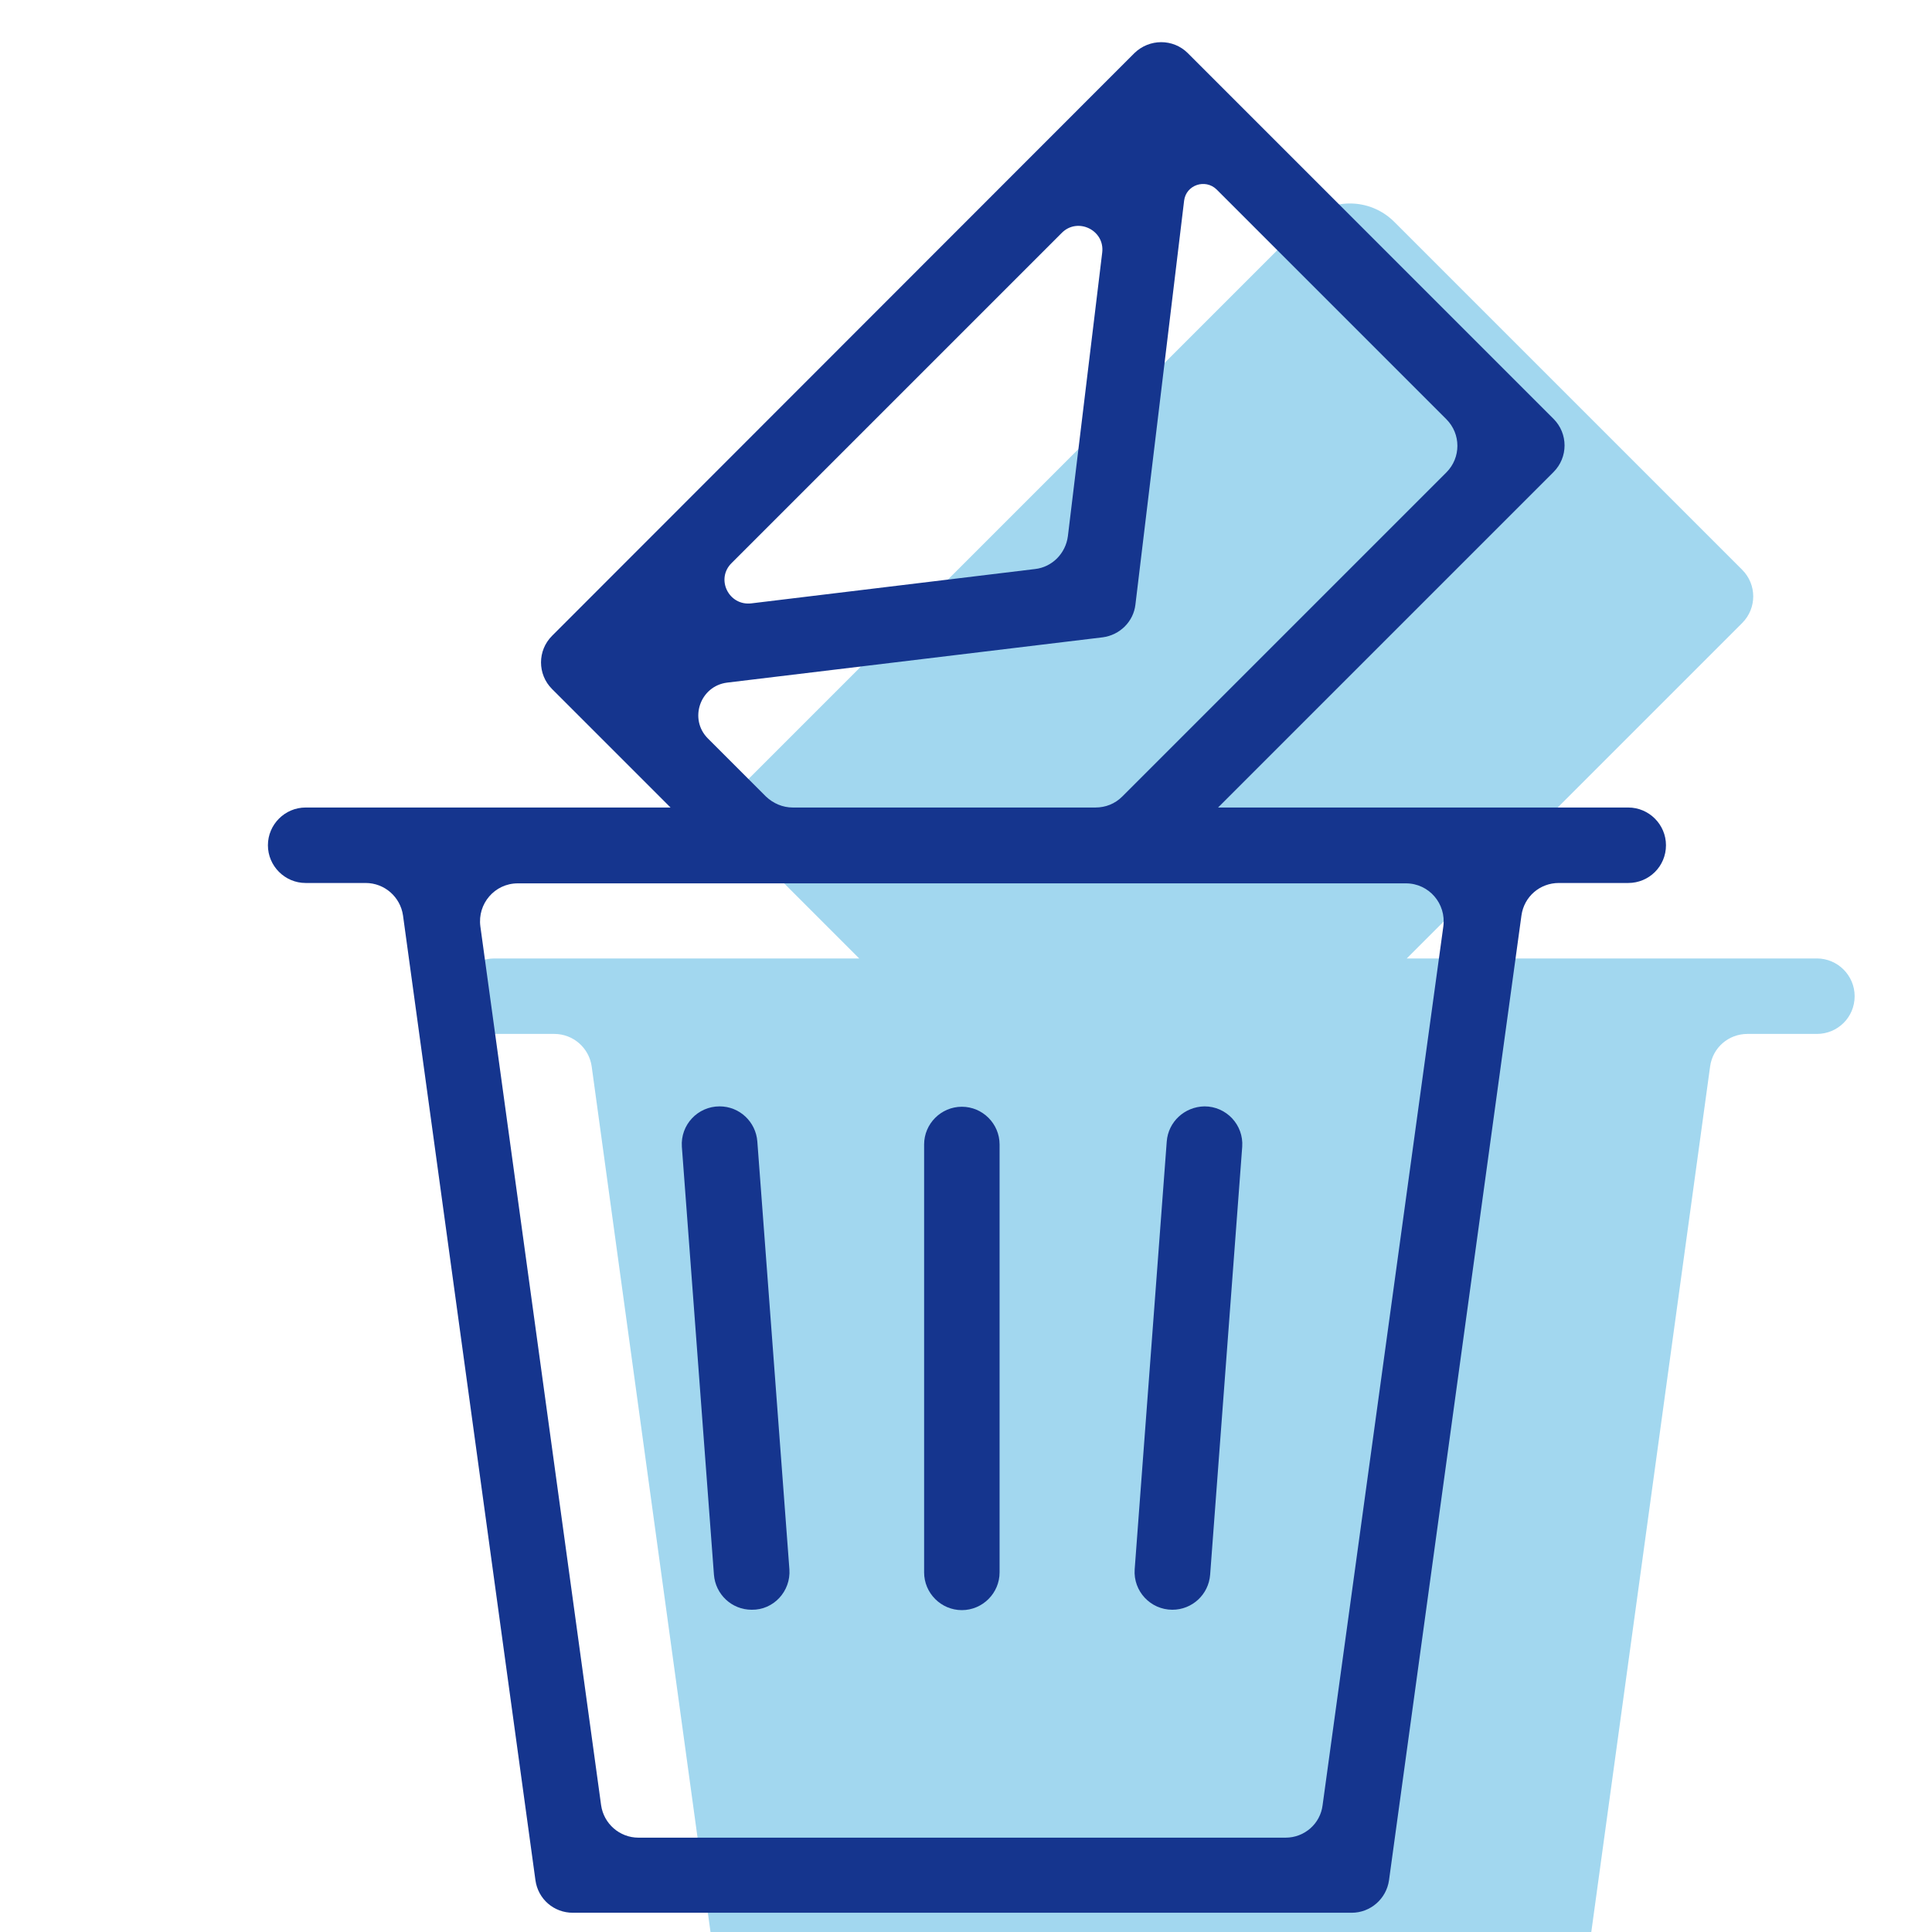<?xml version="1.0" encoding="utf-8"?>
<!-- Generator: Adobe Illustrator 21.0.0, SVG Export Plug-In . SVG Version: 6.00 Build 0)  -->
<svg version="1.1" id="Capa_1" xmlns="http://www.w3.org/2000/svg" xmlns:xlink="http://www.w3.org/1999/xlink" x="0px" y="0px"
	 viewBox="0 0 512 512" style="enable-background:new 0 0 512 512;" xml:space="preserve">
<style type="text/css">
	.st0{fill:#A2D7EF;enable-background:new    ;}
	.st1{fill:#15358E;}
</style>
<path class="st0" d="M491.5,264L491.5,264c0-5.5-4.5-10-10-10H372.8l88.9-88.9c3.9-3.9,3.9-10.2,0-14.1l-92.2-92.2
	c-6.5-6.5-17-6.5-23.5,0L196.3,208.5c-3.9,3.9-3.9,10.2,0,14.1l31.4,31.4H131c-5.5,0-10,4.5-10,10l0,0c0,5.5,4.5,10,10,10h15.9
	c5,0,9.2,3.7,9.9,8.6l35.1,255.7c0.7,5,4.9,8.6,9.9,8.6h206.4c5,0,9.2-3.7,9.9-8.6l35.1-255.7c0.7-5,4.9-8.6,9.9-8.6h18.4
	C487,274,491.5,269.6,491.5,264z"/>
<g id="surface1_1_">
	<path class="st1" d="M244.9,303.3v113.4c0,5.5,4.5,10,10,10l0,0c5.5,0,10-4.5,10-10V303.3c0-5.5-4.5-10-10-10l0,0
		C249.4,293.3,244.9,297.8,244.9,303.3z"/>
	<path class="st1" d="M309.2,302.5l-8.5,113.4c-0.4,5.8,4.2,10.7,10,10.7l0,0c5.2,0,9.6-4,10-9.3l8.5-113.4
		c0.4-5.8-4.2-10.7-10-10.7l0,0C313.9,293.3,309.6,297.3,309.2,302.5z"/>
	<path class="st1" d="M209.2,415.9l-8.5-113.4c-0.4-5.2-4.7-9.3-10-9.3l0,0c-5.8,0-10.4,4.9-10,10.7l8.5,113.4
		c0.4,5.2,4.7,9.3,10,9.3l0,0C205,426.7,209.6,421.7,209.2,415.9z"/>
	<path class="st1" d="M441.5,224L441.5,224c0-5.5-4.5-10-10-10H322.8l88.9-88.9c3.9-3.9,3.9-10.2,0-14.1l-96.9-96.9
		c-3.9-3.9-10.2-3.9-14.2,0L146.3,168.5c-3.9,3.9-3.9,10.2,0,14.1l31.4,31.4H81c-5.5,0-10,4.5-10,10l0,0c0,5.5,4.5,10,10,10h15.9
		c5,0,9.2,3.7,9.9,8.6l35.1,255.7c0.7,5,4.9,8.6,9.9,8.6h206.4c5,0,9.2-3.7,9.9-8.6l35.1-255.7c0.7-5,4.9-8.6,9.9-8.6h18.4
		C437,234,441.5,229.6,441.5,224z M292.1,66.9l-9.1,75.2c-0.6,4.6-4.2,8.2-8.7,8.7l-75.2,9.1c-6,0.7-9.5-6.5-5.2-10.7l87.5-87.5
		C285.6,57.5,292.8,61,292.1,66.9z M192.7,180.9l99.5-12c4.6-0.6,8.2-4.2,8.7-8.7l12.9-107c0.5-4.2,5.6-5.9,8.6-3l60.9,60.9
		c3.9,3.9,3.9,10.2,0,14.1l-85.9,85.9c-1.9,1.9-4.4,2.9-7.1,2.9h-80.2c-2.7,0-5.2-1.1-7.1-2.9l-15.4-15.4
		C182.5,190.6,185.5,181.8,192.7,180.9z M340.7,487H169.2c-5,0-9.2-3.7-9.9-8.6l-32-232.9c-0.8-6,3.8-11.4,9.9-11.4h235.4
		c6.1,0,10.7,5.4,9.9,11.4l-32,232.9C349.9,483.3,345.7,487,340.7,487z"/>
</g>
</svg>
